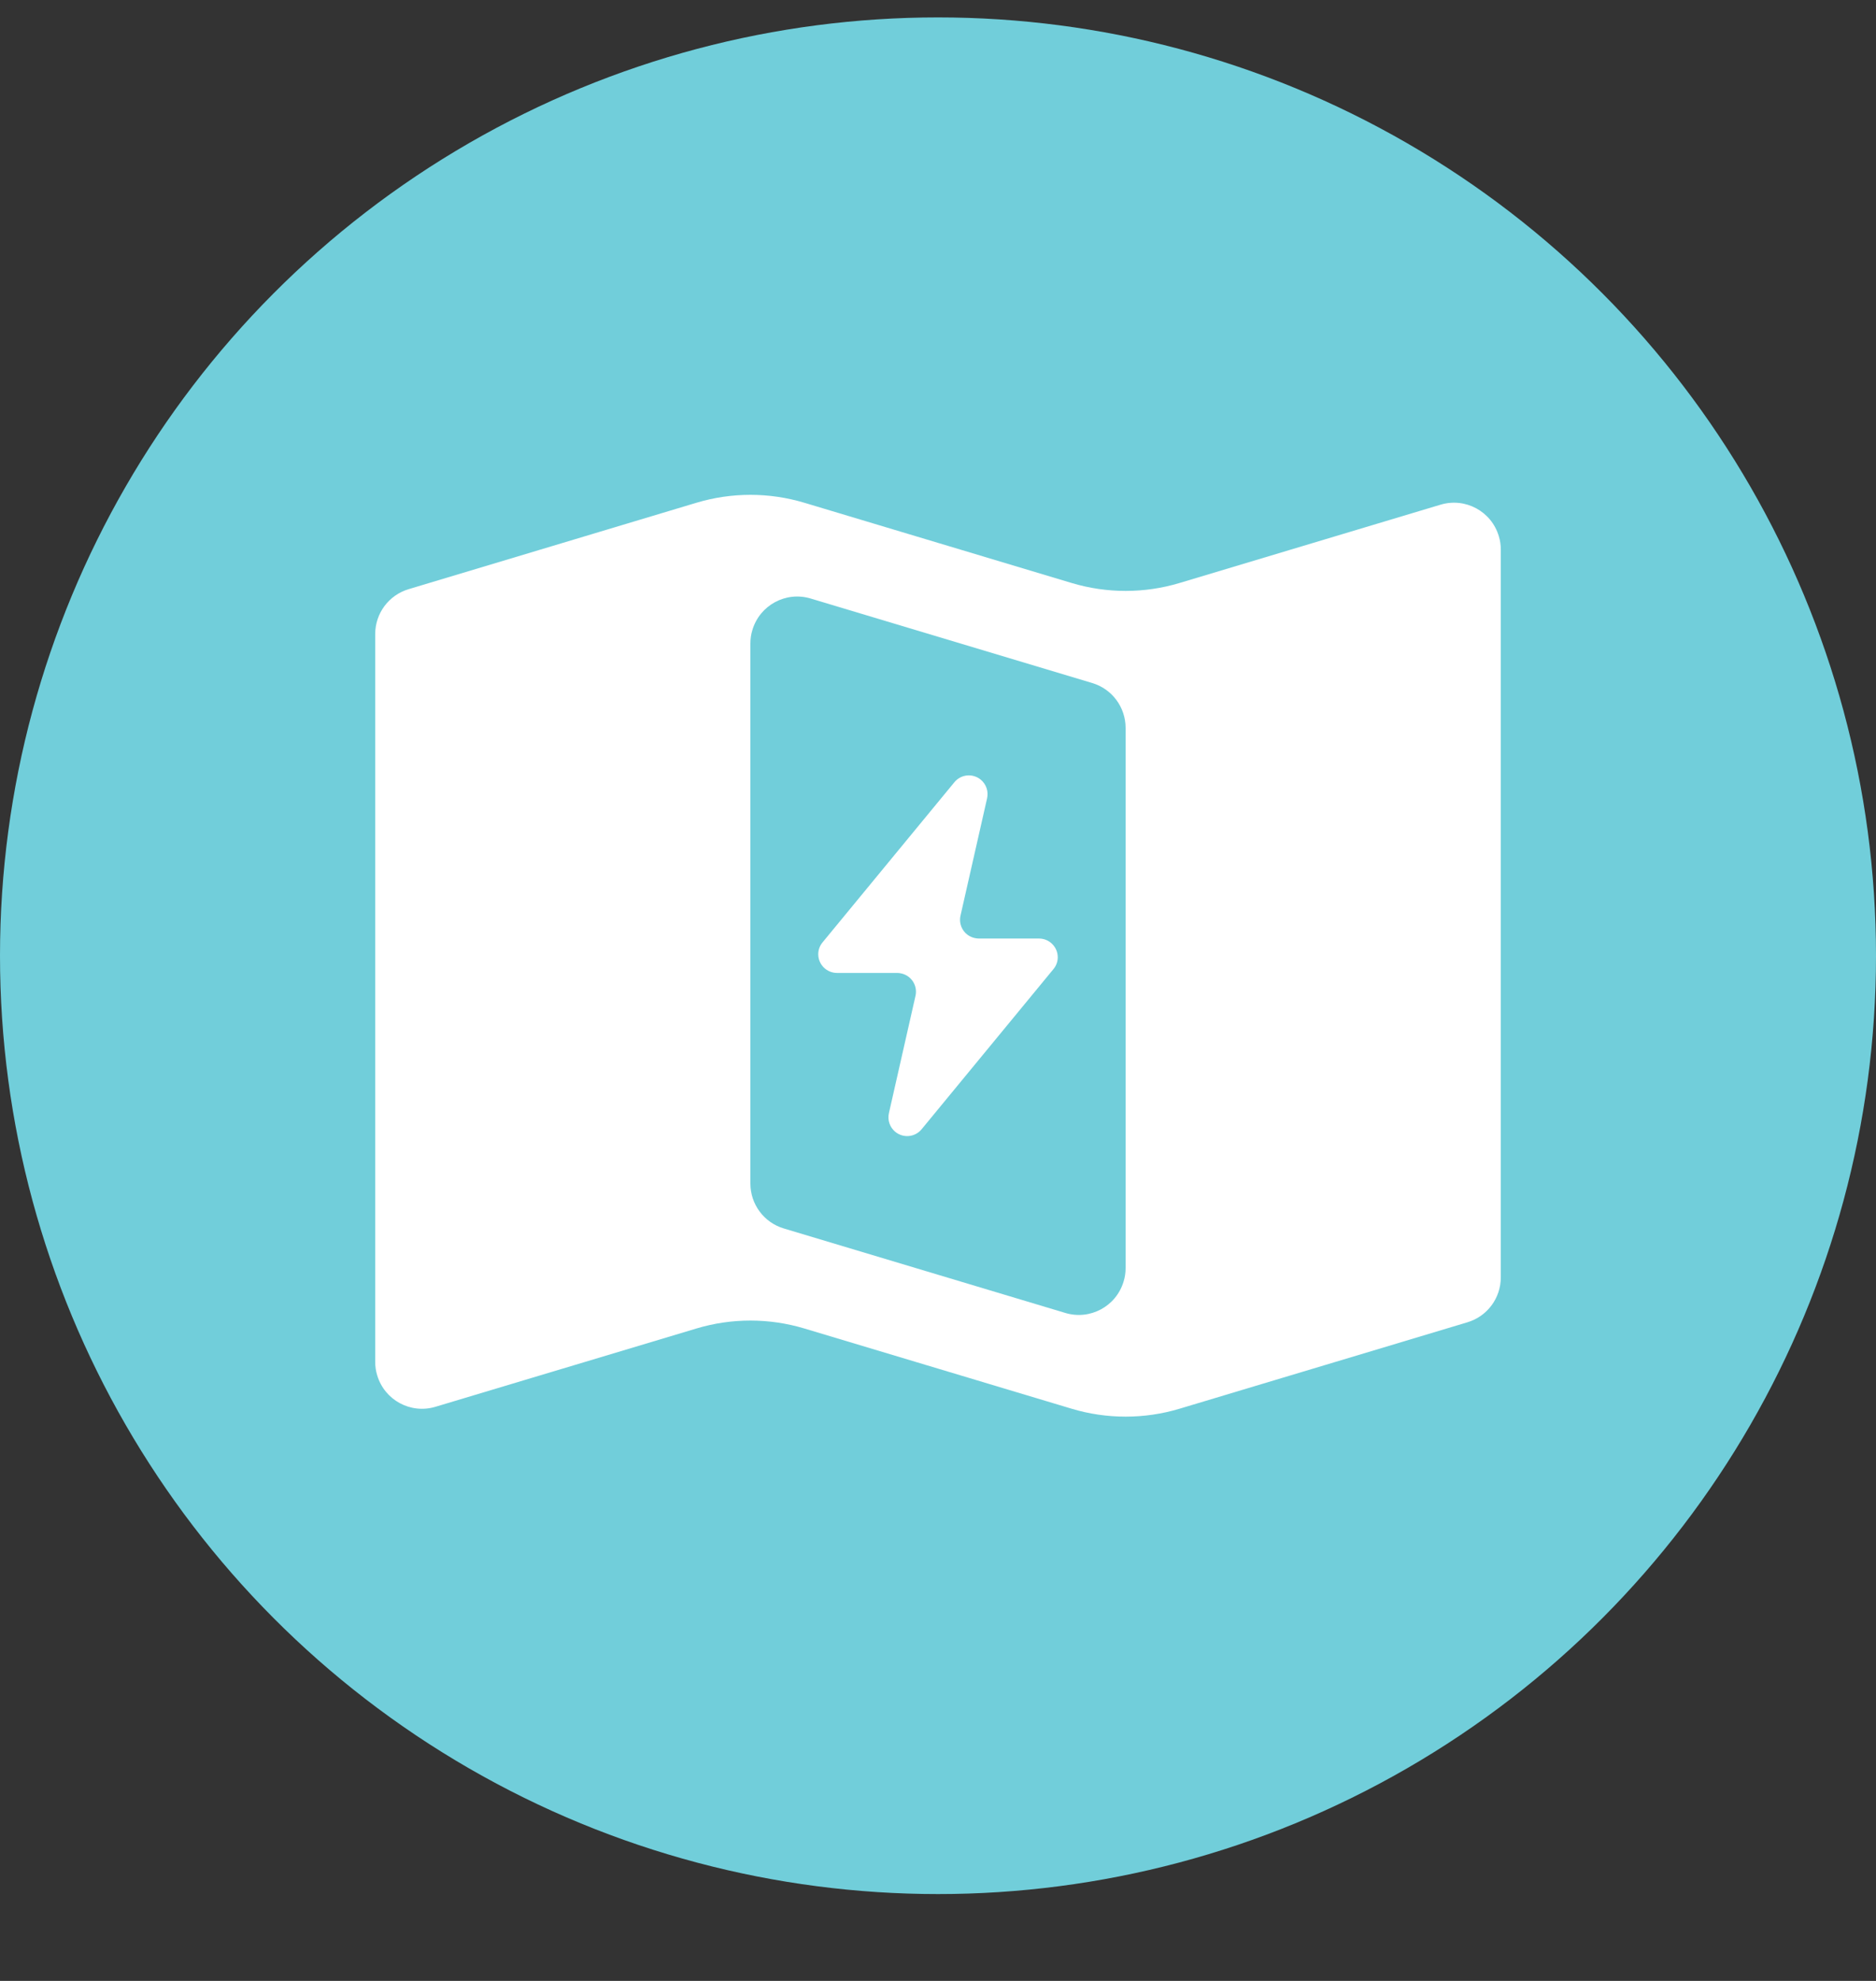 <?xml version="1.0" encoding="UTF-8"?>
<svg width="18px" height="19px" viewBox="0 0 18 19" version="1.1" xmlns="http://www.w3.org/2000/svg" xmlns:xlink="http://www.w3.org/1999/xlink">
    <rect x="0" y="0" width="18" height="19" fill="#333333" stroke="none"/>
    <title>编组 10</title>
    <g id="EMS-icon" stroke="none" stroke-width="1" fill="none" fill-rule="evenodd">
        <g id="编组-10" transform="translate(0, 0.167)">
            <circle id="椭圆形" fill="#71CEDA" cx="9" cy="9" r="9"></circle>
            <g id="编组-24" transform="translate(3.5, 4.5)">
                <path d="M3.183,8.075 L0.679,8.826 L0.679,8.826 C0.441,8.898 0.19,8.763 0.119,8.524 C0.106,8.483 0.1,8.439 0.1,8.395 L0.1,1.415 C0.1,1.216 0.23,1.041 0.421,0.984 L3.183,0.155 C3.52,0.054 3.88,0.054 4.217,0.155 L6.783,0.925 C7.12,1.026 7.48,1.026 7.817,0.925 L10.321,0.174 L10.321,0.174 C10.559,0.102 10.81,0.237 10.881,0.476 C10.894,0.517 10.9,0.561 10.9,0.605 L10.9,7.585 C10.9,7.784 10.77,7.959 10.579,8.016 L7.817,8.845 C7.48,8.946 7.12,8.946 6.783,8.845 L4.217,8.075 C3.88,7.974 3.52,7.974 3.183,8.075 Z" id="路径" fill="#FFFFFF"></path>
                <path d="M4.021,1.884 L6.721,1.074 C6.959,1.002 7.21,1.137 7.281,1.376 C7.294,1.417 7.3,1.461 7.3,1.505 L7.3,6.685 C7.3,6.884 7.17,7.059 6.979,7.116 L4.279,7.926 C4.041,7.998 3.79,7.863 3.719,7.624 C3.706,7.583 3.7,7.539 3.7,7.495 L3.7,2.315 C3.7,2.116 3.83,1.941 4.021,1.884 Z" id="矩形" fill="#71CEDA" transform="translate(5.5, 4.5) scale(-1, 1) translate(-5.5, -4.5) "></path>
                <path d="M5.971,2.99 L5.716,4.115 C5.694,4.212 5.754,4.308 5.851,4.33 C5.864,4.333 5.878,4.335 5.891,4.335 L6.469,4.335 C6.568,4.335 6.649,4.415 6.649,4.515 C6.649,4.557 6.634,4.597 6.607,4.629 L5.343,6.164 C5.28,6.241 5.167,6.252 5.09,6.189 C5.037,6.145 5.014,6.076 5.029,6.01 L5.284,4.885 C5.306,4.788 5.246,4.692 5.149,4.67 C5.136,4.667 5.122,4.665 5.109,4.665 L4.531,4.665 C4.432,4.665 4.351,4.585 4.351,4.485 C4.351,4.443 4.366,4.403 4.393,4.371 L5.657,2.836 C5.72,2.759 5.833,2.748 5.91,2.811 C5.963,2.855 5.986,2.924 5.971,2.99 Z" id="矩形" fill="#FFFFFF"></path>
            </g>
        </g>
    </g>
</svg>
